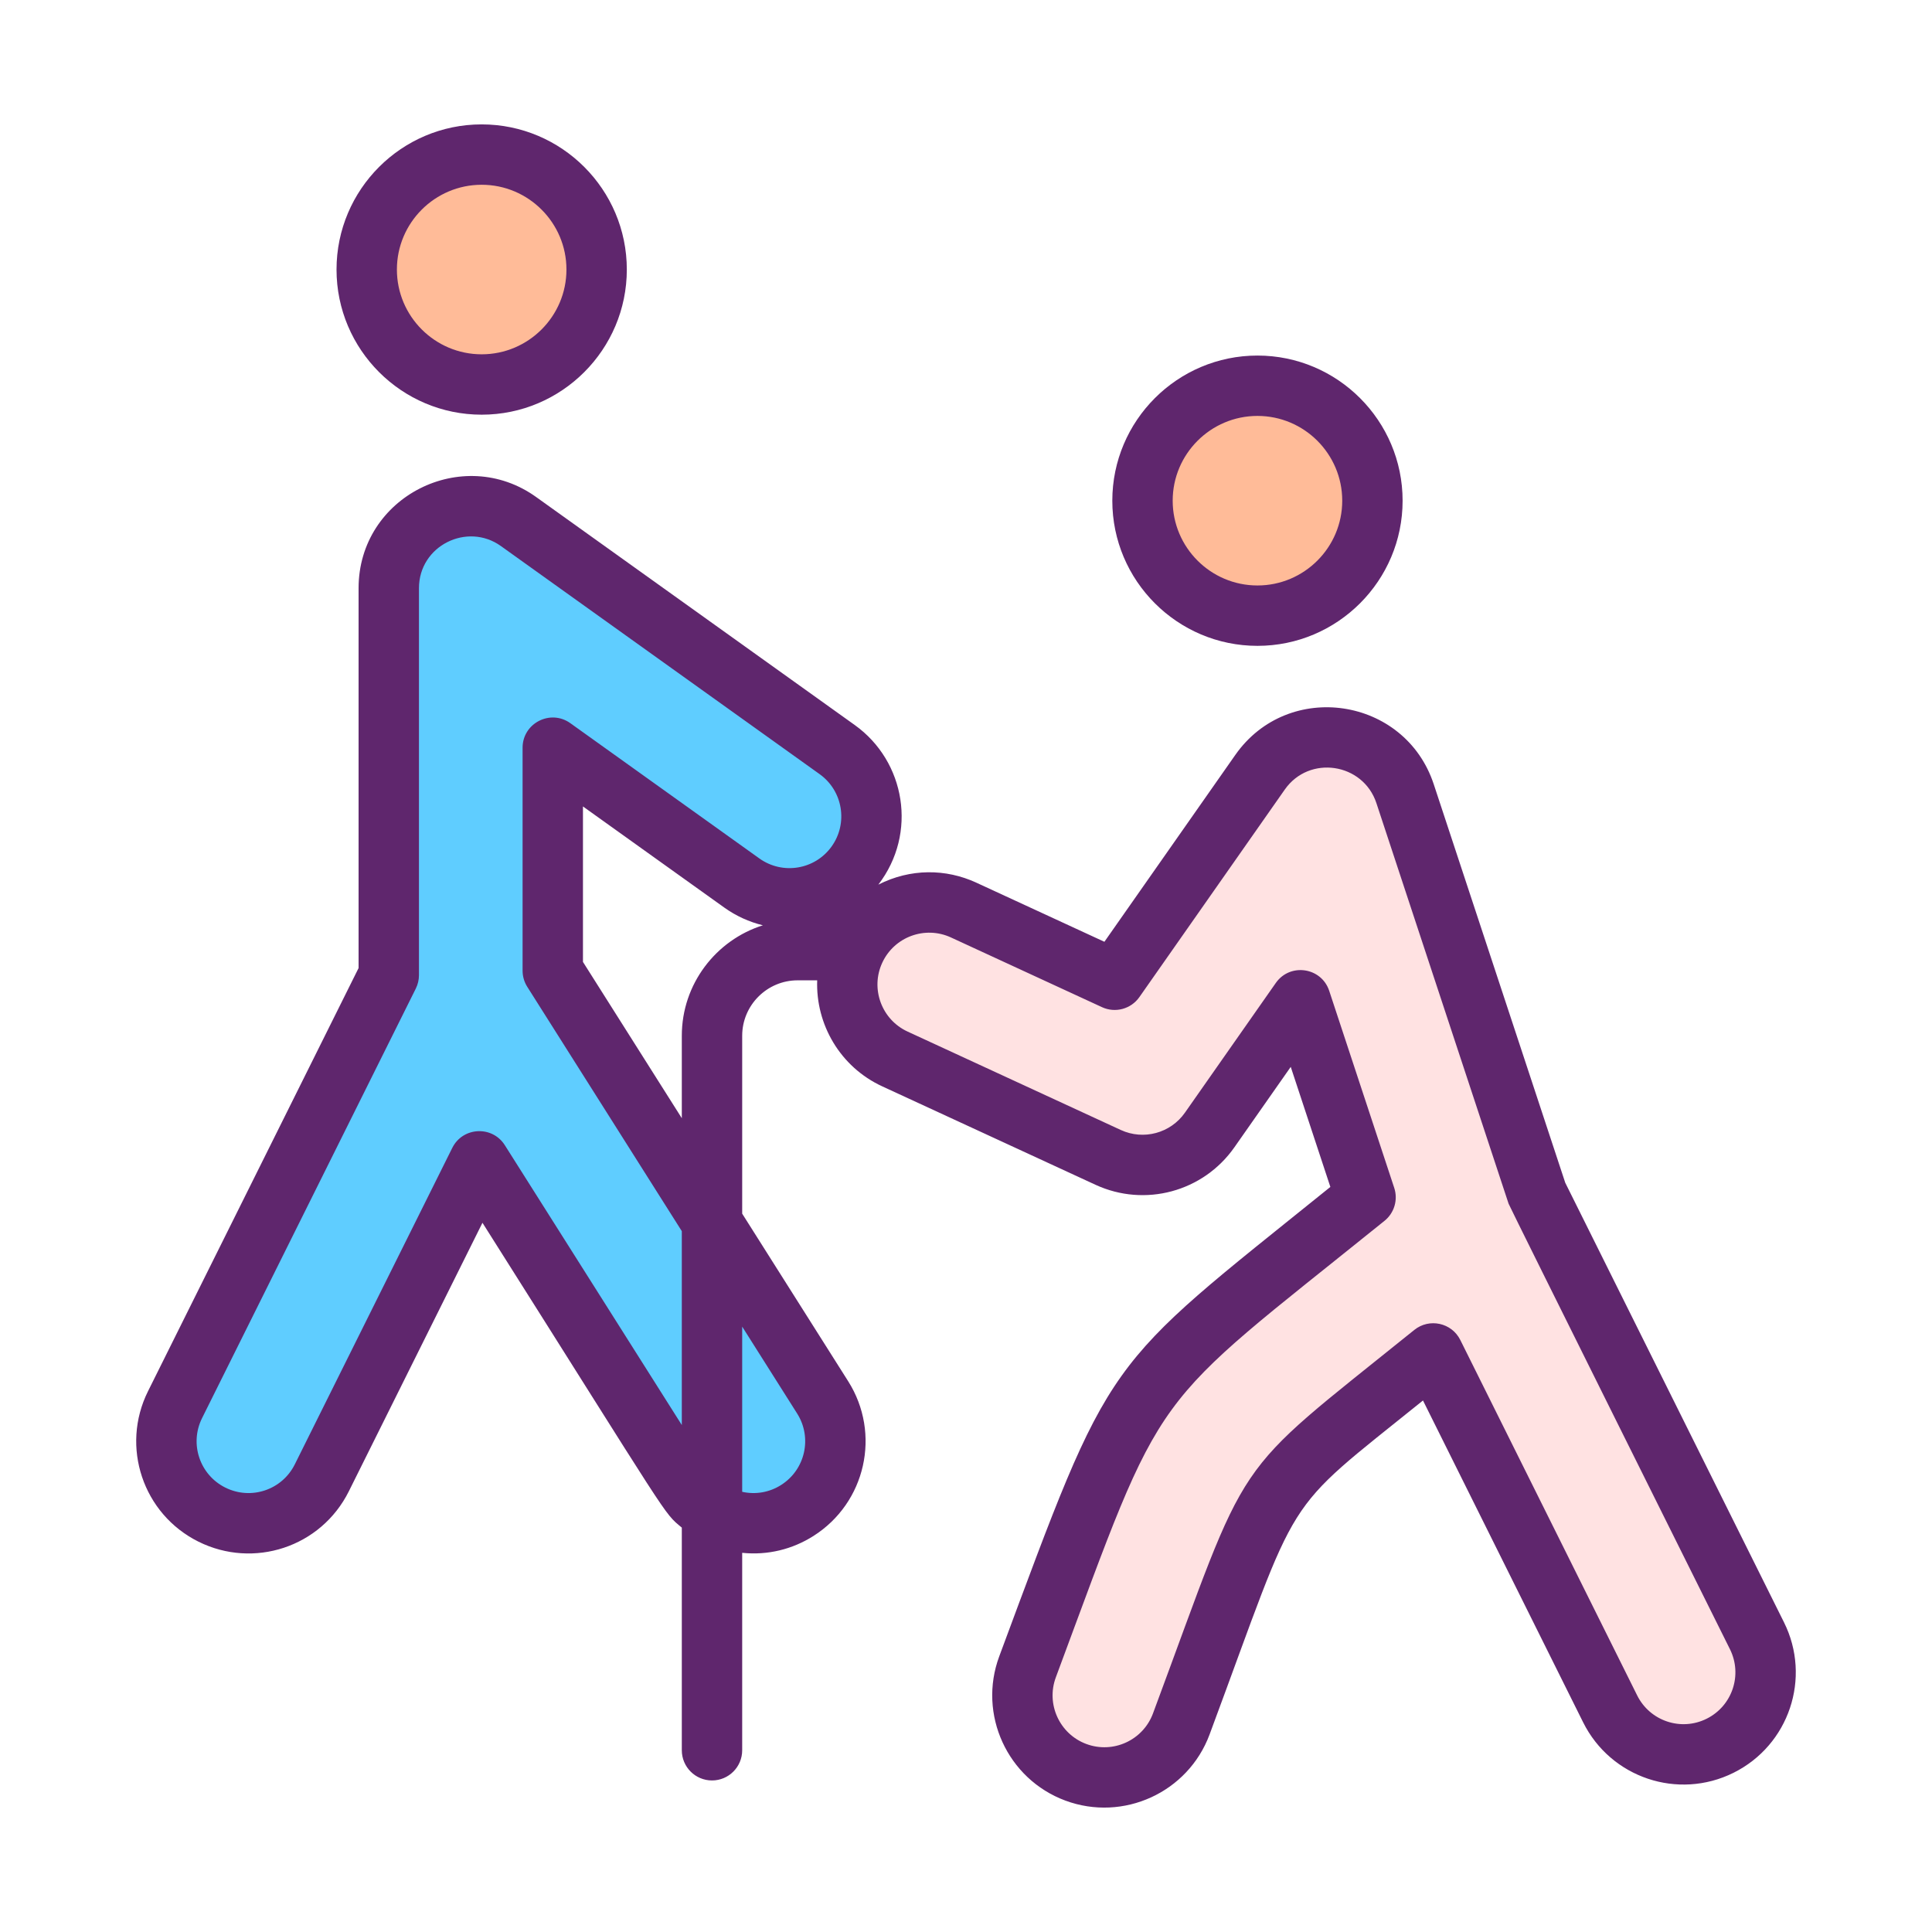 <?xml version="1.0" encoding="utf-8"?>
<!-- Generator: Adobe Illustrator 24.0.0, SVG Export Plug-In . SVG Version: 6.00 Build 0)  -->
<svg version="1.1" id="Icon_Set" xmlns="http://www.w3.org/2000/svg" xmlns:xlink="http://www.w3.org/1999/xlink" x="0px" y="0px"
	 viewBox="0 0 256 256" enable-background="new 0 0 256 256" xml:space="preserve">
<g>
	<g>
		<circle fill="#FFBB98" cx="63.824" cy="35.715" r="15.233"/>
		<path fill="#5FCDFF" d="M23.192,186.129l28.322-56.918V77.941c0-8.947,10.145-13.888,17.189-8.837l42.234,30.223
			c4.88,3.492,6.005,10.28,2.513,15.16c-3.493,4.881-10.28,6.005-15.16,2.513L73.245,99.078v29.539l35.762,56.544
			c3.208,5.072,1.697,11.783-3.375,14.991c-5.072,3.209-11.785,1.696-14.991-3.375l-27.13-42.895L42.647,195.81
			c-1.899,3.818-5.742,6.028-9.736,6.028c-1.626,0-3.278-0.367-4.833-1.14C22.706,198.024,20.518,191.502,23.192,186.129z"/>
		<circle fill="#FFBB98" cx="166.62" cy="66.346" r="15.233"/>
		<path fill="#FFE2E2" d="M113.267,125.899c2.514-5.448,8.969-7.827,14.419-5.312l20.011,9.236l19.262-27.493
			c5.134-7.331,16.43-5.604,19.218,2.83l17.518,53.085l29.114,58.508c2.674,5.373,0.485,11.896-4.887,14.569
			c-5.367,2.673-11.894,0.488-14.568-4.887l-23.437-47.1l-13.394,10.8c-5.381,4.339-9.498,10.057-11.906,16.535l-8.092,21.769
			c-2.088,5.617-8.335,8.493-13.972,6.399c-5.625-2.091-8.49-8.346-6.399-13.971l8.092-21.769
			c3.77-10.139,10.212-19.088,18.634-25.879l18.065-14.567l-8.617-26.111l-12.042,17.187c-3.02,4.311-8.688,5.83-13.452,3.631
			l-28.254-13.04C113.13,137.804,110.752,131.348,113.267,125.899z"/>
	</g>
	<g>
		<path fill="#5F266D" d="M63.824,54.948c10.605,0,19.233-8.628,19.233-19.233c0-10.605-8.628-19.233-19.233-19.233
			S44.591,25.11,44.591,35.715C44.591,46.32,53.219,54.948,63.824,54.948z M63.824,24.482c6.194,0,11.233,5.039,11.233,11.233
			c0,6.194-5.039,11.233-11.233,11.233s-11.233-5.039-11.233-11.233C52.591,29.521,57.63,24.482,63.824,24.482z"/>
		<path fill="#5F266D" d="M166.62,85.579c10.605,0,19.233-8.628,19.233-19.233s-8.628-19.233-19.233-19.233
			s-19.233,8.628-19.233,19.233S156.015,85.579,166.62,85.579z M166.62,55.112c6.194,0,11.233,5.039,11.233,11.233
			s-5.039,11.233-11.233,11.233s-11.233-5.039-11.233-11.233S160.426,55.112,166.62,55.112z"/>
		<path fill="#5F266D" d="M236.39,214.97l-28.986-58.25l-17.429-52.815c-3.82-11.555-19.275-13.885-26.292-3.87l-17.344,24.756
			l-16.977-7.835c-4.009-1.852-8.71-1.904-12.979,0.262c5.219-6.799,3.595-16.337-3.119-21.143l-42.23-30.221
			c-9.713-6.964-23.521-0.072-23.521,12.088v50.331L19.61,184.347c-3.661,7.355-0.67,16.272,6.688,19.932
			c7.284,3.625,16.224,0.764,19.931-6.687l17.699-35.568c25.314,40.025,23.892,38.295,26.415,40.391v29.504c0,2.209,1.791,4,4,4
			s4-1.791,4-4v-26.162c3.382,0.346,6.638-0.459,9.427-2.224c6.946-4.393,9.01-13.564,4.618-20.51l-14.045-22.207v-23.57
			c0-4.052,3.296-7.348,7.348-7.348h2.59c-0.209,5.812,3.021,11.466,8.623,14.051l28.254,13.041
			c6.539,3.017,14.274,0.927,18.405-4.967l7.466-10.657l5.25,15.909c-30.422,24.531-28.759,21.532-43.874,62.197
			c-2.856,7.683,1.07,16.258,8.755,19.115c7.688,2.853,16.26-1.078,19.113-8.756c12.262-32.988,9.149-28.834,28.279-44.259
			l21.22,42.644c3.659,7.352,12.573,10.348,19.931,6.686C237.058,231.243,240.052,222.328,236.39,214.97z M105.626,187.3
			c2.029,3.207,1.076,7.444-2.133,9.473c-1.541,0.976-3.369,1.295-5.15,0.9v-21.889L105.626,187.3z M90.343,137.247v10.921
			l-13.098-20.709v-20.6l18.717,13.393c1.569,1.123,3.306,1.909,5.125,2.354C94.867,124.567,90.343,130.388,90.343,137.247z
			 M110.196,112.159c-2.208,3.085-6.491,3.797-9.578,1.588L75.573,95.825c-2.647-1.892-6.328,0.005-6.328,3.253v29.54
			c0,0.757,0.215,1.499,0.619,2.138l20.479,32.379v25.688l-23.451-37.079c-1.665-2.632-5.576-2.43-6.962,0.356l-20.863,41.928
			c-1.703,3.424-5.82,4.772-9.205,3.088c-3.397-1.69-4.781-5.807-3.089-9.206c0,0,0,0,0,0l28.322-56.917
			c0.275-0.554,0.419-1.164,0.419-1.782V77.941c0-5.644,6.405-8.78,10.861-5.584l42.233,30.223
			C111.687,104.783,112.399,109.08,110.196,112.159z M226.138,227.741c-3.394,1.691-7.513,0.31-9.204-3.088l-23.438-47.1
			c-1.137-2.285-4.102-2.936-6.092-1.332c-24.939,20.111-21.464,15.405-34.63,50.824c-1.319,3.547-5.273,5.365-8.829,4.043
			c-3.548-1.319-5.361-5.279-4.043-8.828c14.726-39.616,11.733-34.836,43.553-60.494c1.297-1.045,1.81-2.785,1.288-4.367
			l-8.616-26.111c-1.032-3.124-5.186-3.736-7.075-1.042l-12.041,17.188c-1.909,2.723-5.484,3.687-8.501,2.294l-28.254-13.041
			c-3.438-1.586-4.943-5.674-3.357-9.111c0,0,0,0,0,0c1.598-3.46,5.68-4.939,9.111-3.356l20.012,9.236
			c1.756,0.811,3.842,0.248,4.952-1.336l19.262-27.494c3.248-4.638,10.383-3.536,12.143,1.789l17.518,53.085
			c0.144,0.432,29.129,58.629,29.332,59.036C230.918,221.931,229.539,226.049,226.138,227.741z"/>
	</g>
</g>
</svg>
